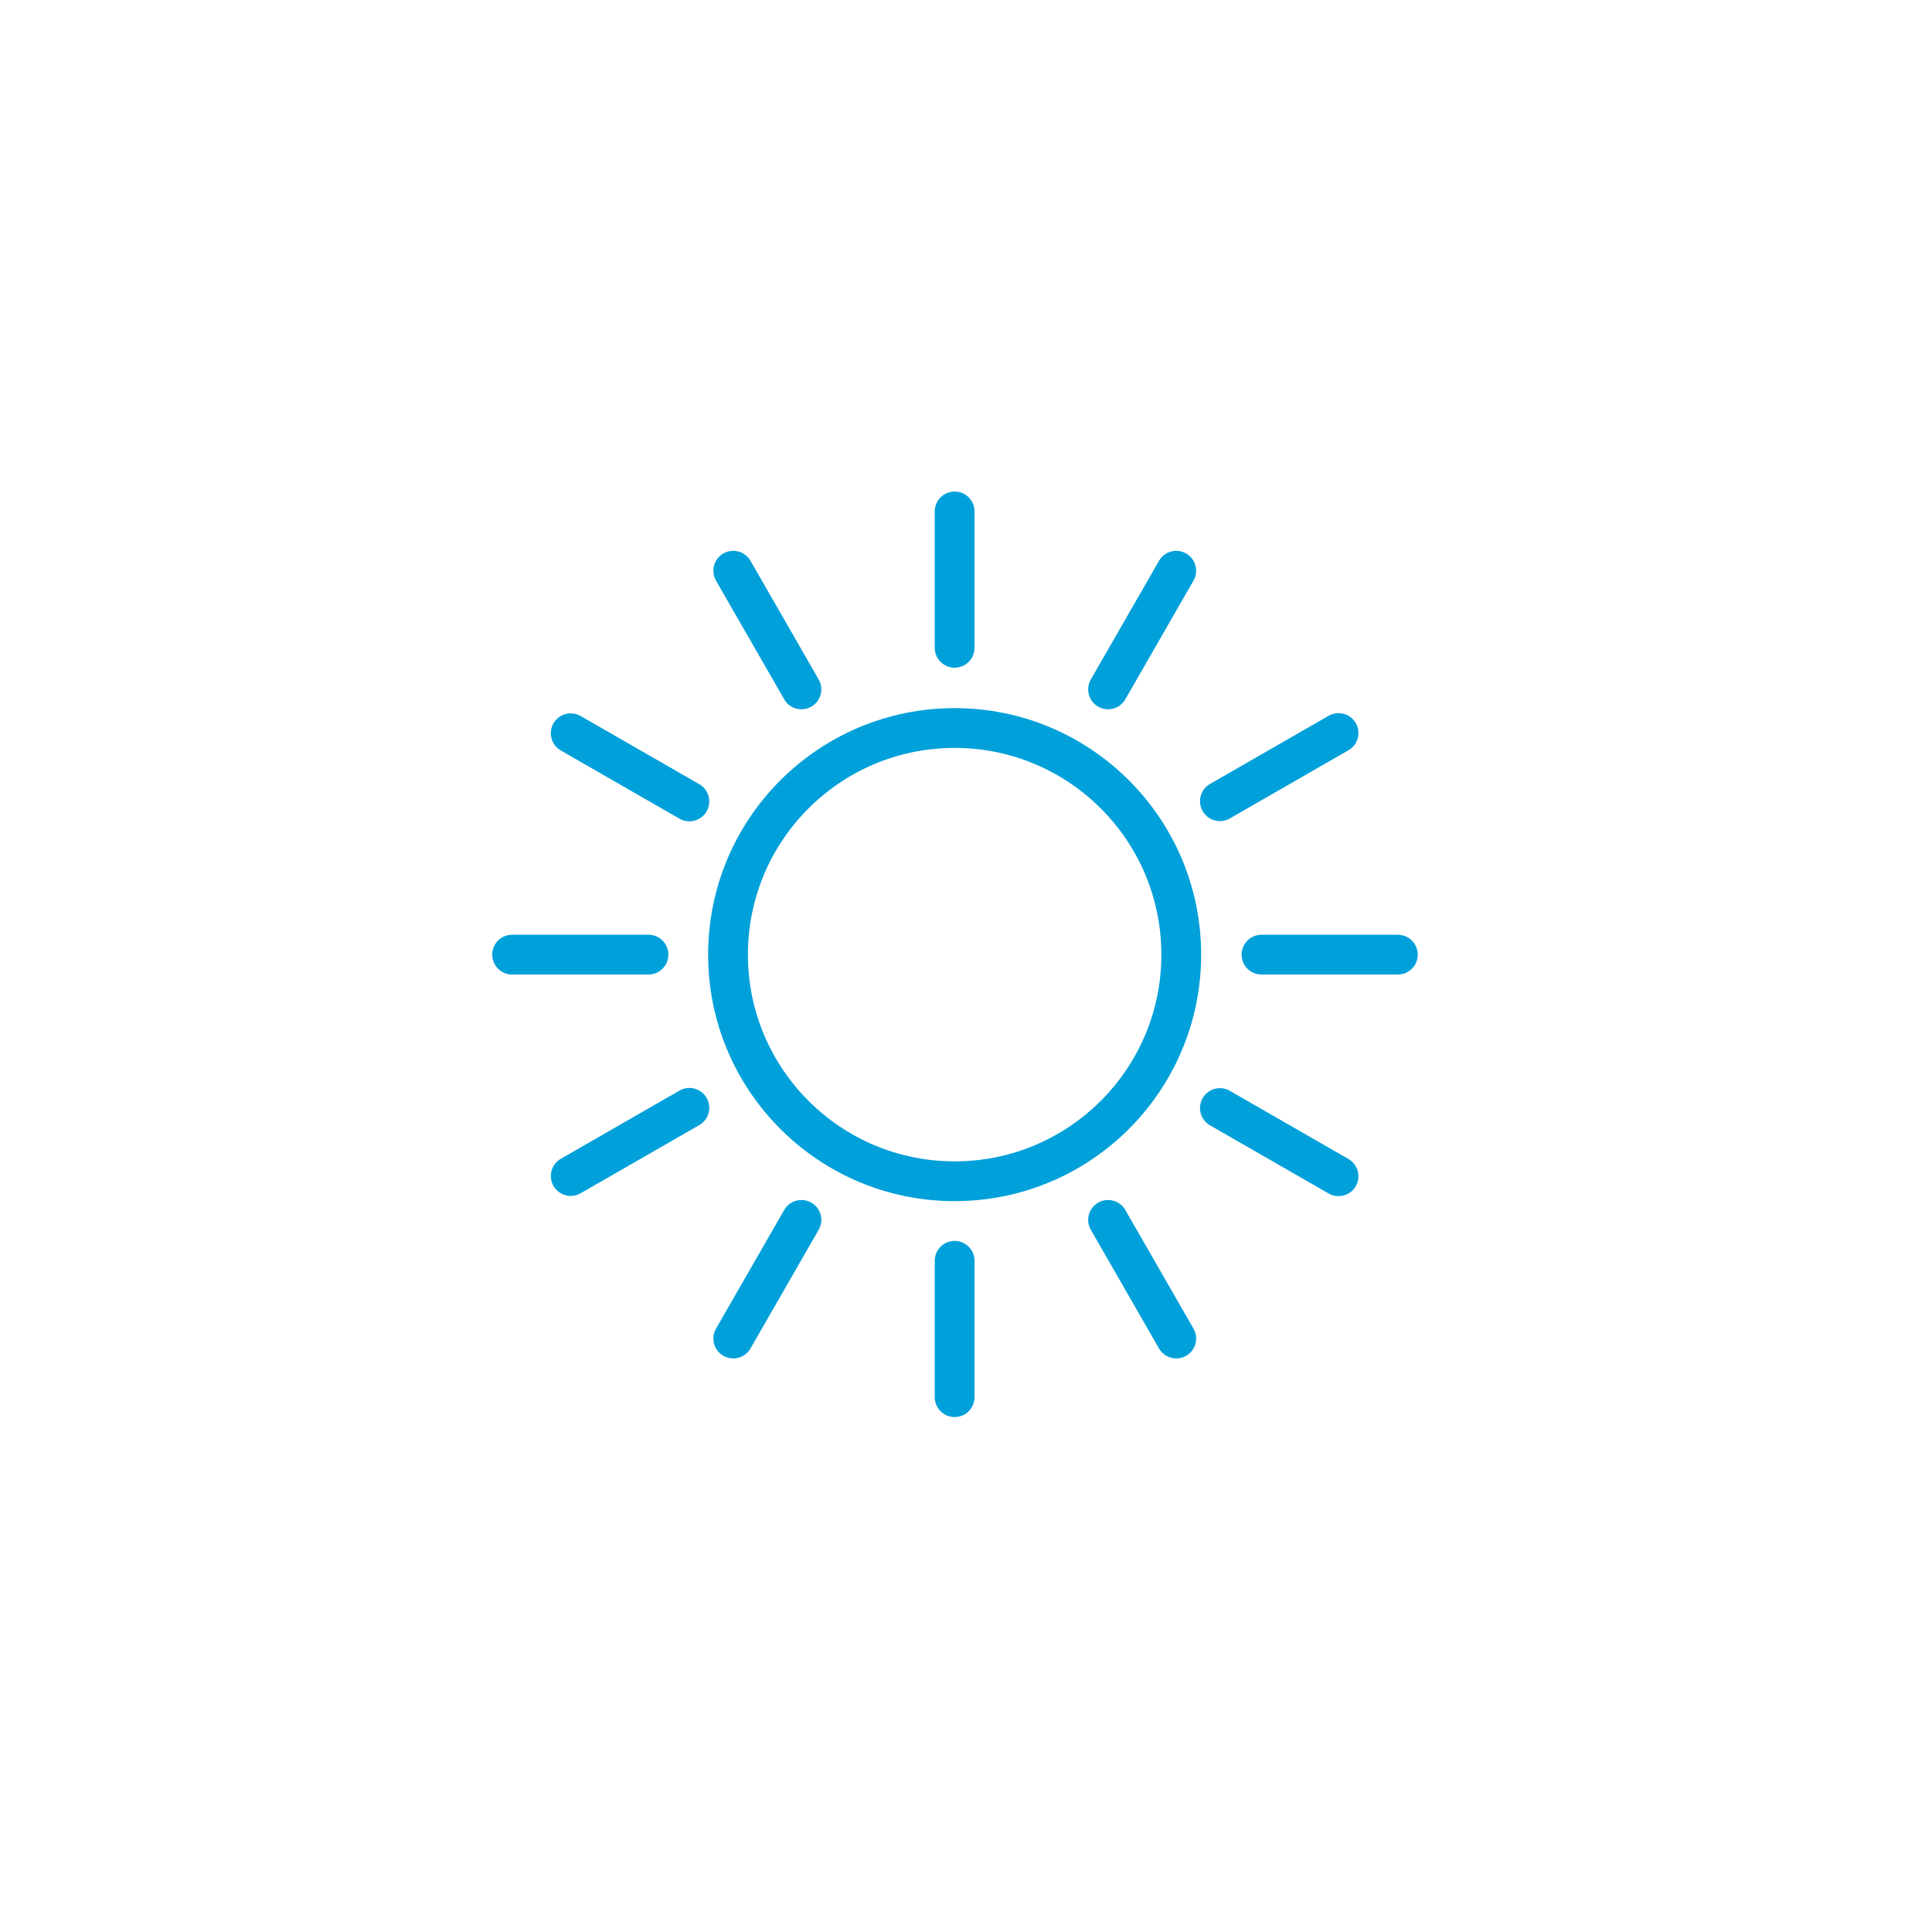 <svg id="Layer_1" data-name="Layer 1" xmlns="http://www.w3.org/2000/svg" viewBox="0 0 85 85"><circle cx="42" cy="42" r="9.97" fill="none" stroke="#00a0da" stroke-linecap="round" stroke-width="1.75"/><path d="M42,22.5v6" fill="none" stroke="#00a0da" stroke-linecap="round" stroke-width="1.75"/><path d="M42,55.47v6" fill="none" stroke="#00a0da" stroke-linecap="round" stroke-width="1.75"/><path d="M51.75,25.11l-3,5.22" fill="none" stroke="#00a0da" stroke-linecap="round" stroke-width="1.75"/><path d="M35.26,53.67l-3,5.22" fill="none" stroke="#00a0da" stroke-linecap="round" stroke-width="1.75"/><path d="M58.89,32.25l-5.22,3" fill="none" stroke="#00a0da" stroke-linecap="round" stroke-width="1.75"/><path d="M30.33,48.74l-5.22,3" fill="none" stroke="#00a0da" stroke-linecap="round" stroke-width="1.75"/><path d="M61.5,42h-6" fill="none" stroke="#00a0da" stroke-linecap="round" stroke-width="1.75"/><path d="M28.53,42h-6" fill="none" stroke="#00a0da" stroke-linecap="round" stroke-width="1.75"/><path d="M58.89,51.75l-5.22-3" fill="none" stroke="#00a0da" stroke-linecap="round" stroke-width="1.75"/><path d="M30.33,35.26l-5.22-3" fill="none" stroke="#00a0da" stroke-linecap="round" stroke-width="1.75"/><path d="M51.75,58.89l-3-5.22" fill="none" stroke="#00a0da" stroke-linecap="round" stroke-width="1.75"/><path d="M35.26,30.33l-3-5.22" fill="none" stroke="#00a0da" stroke-linecap="round" stroke-width="1.75"/></svg>